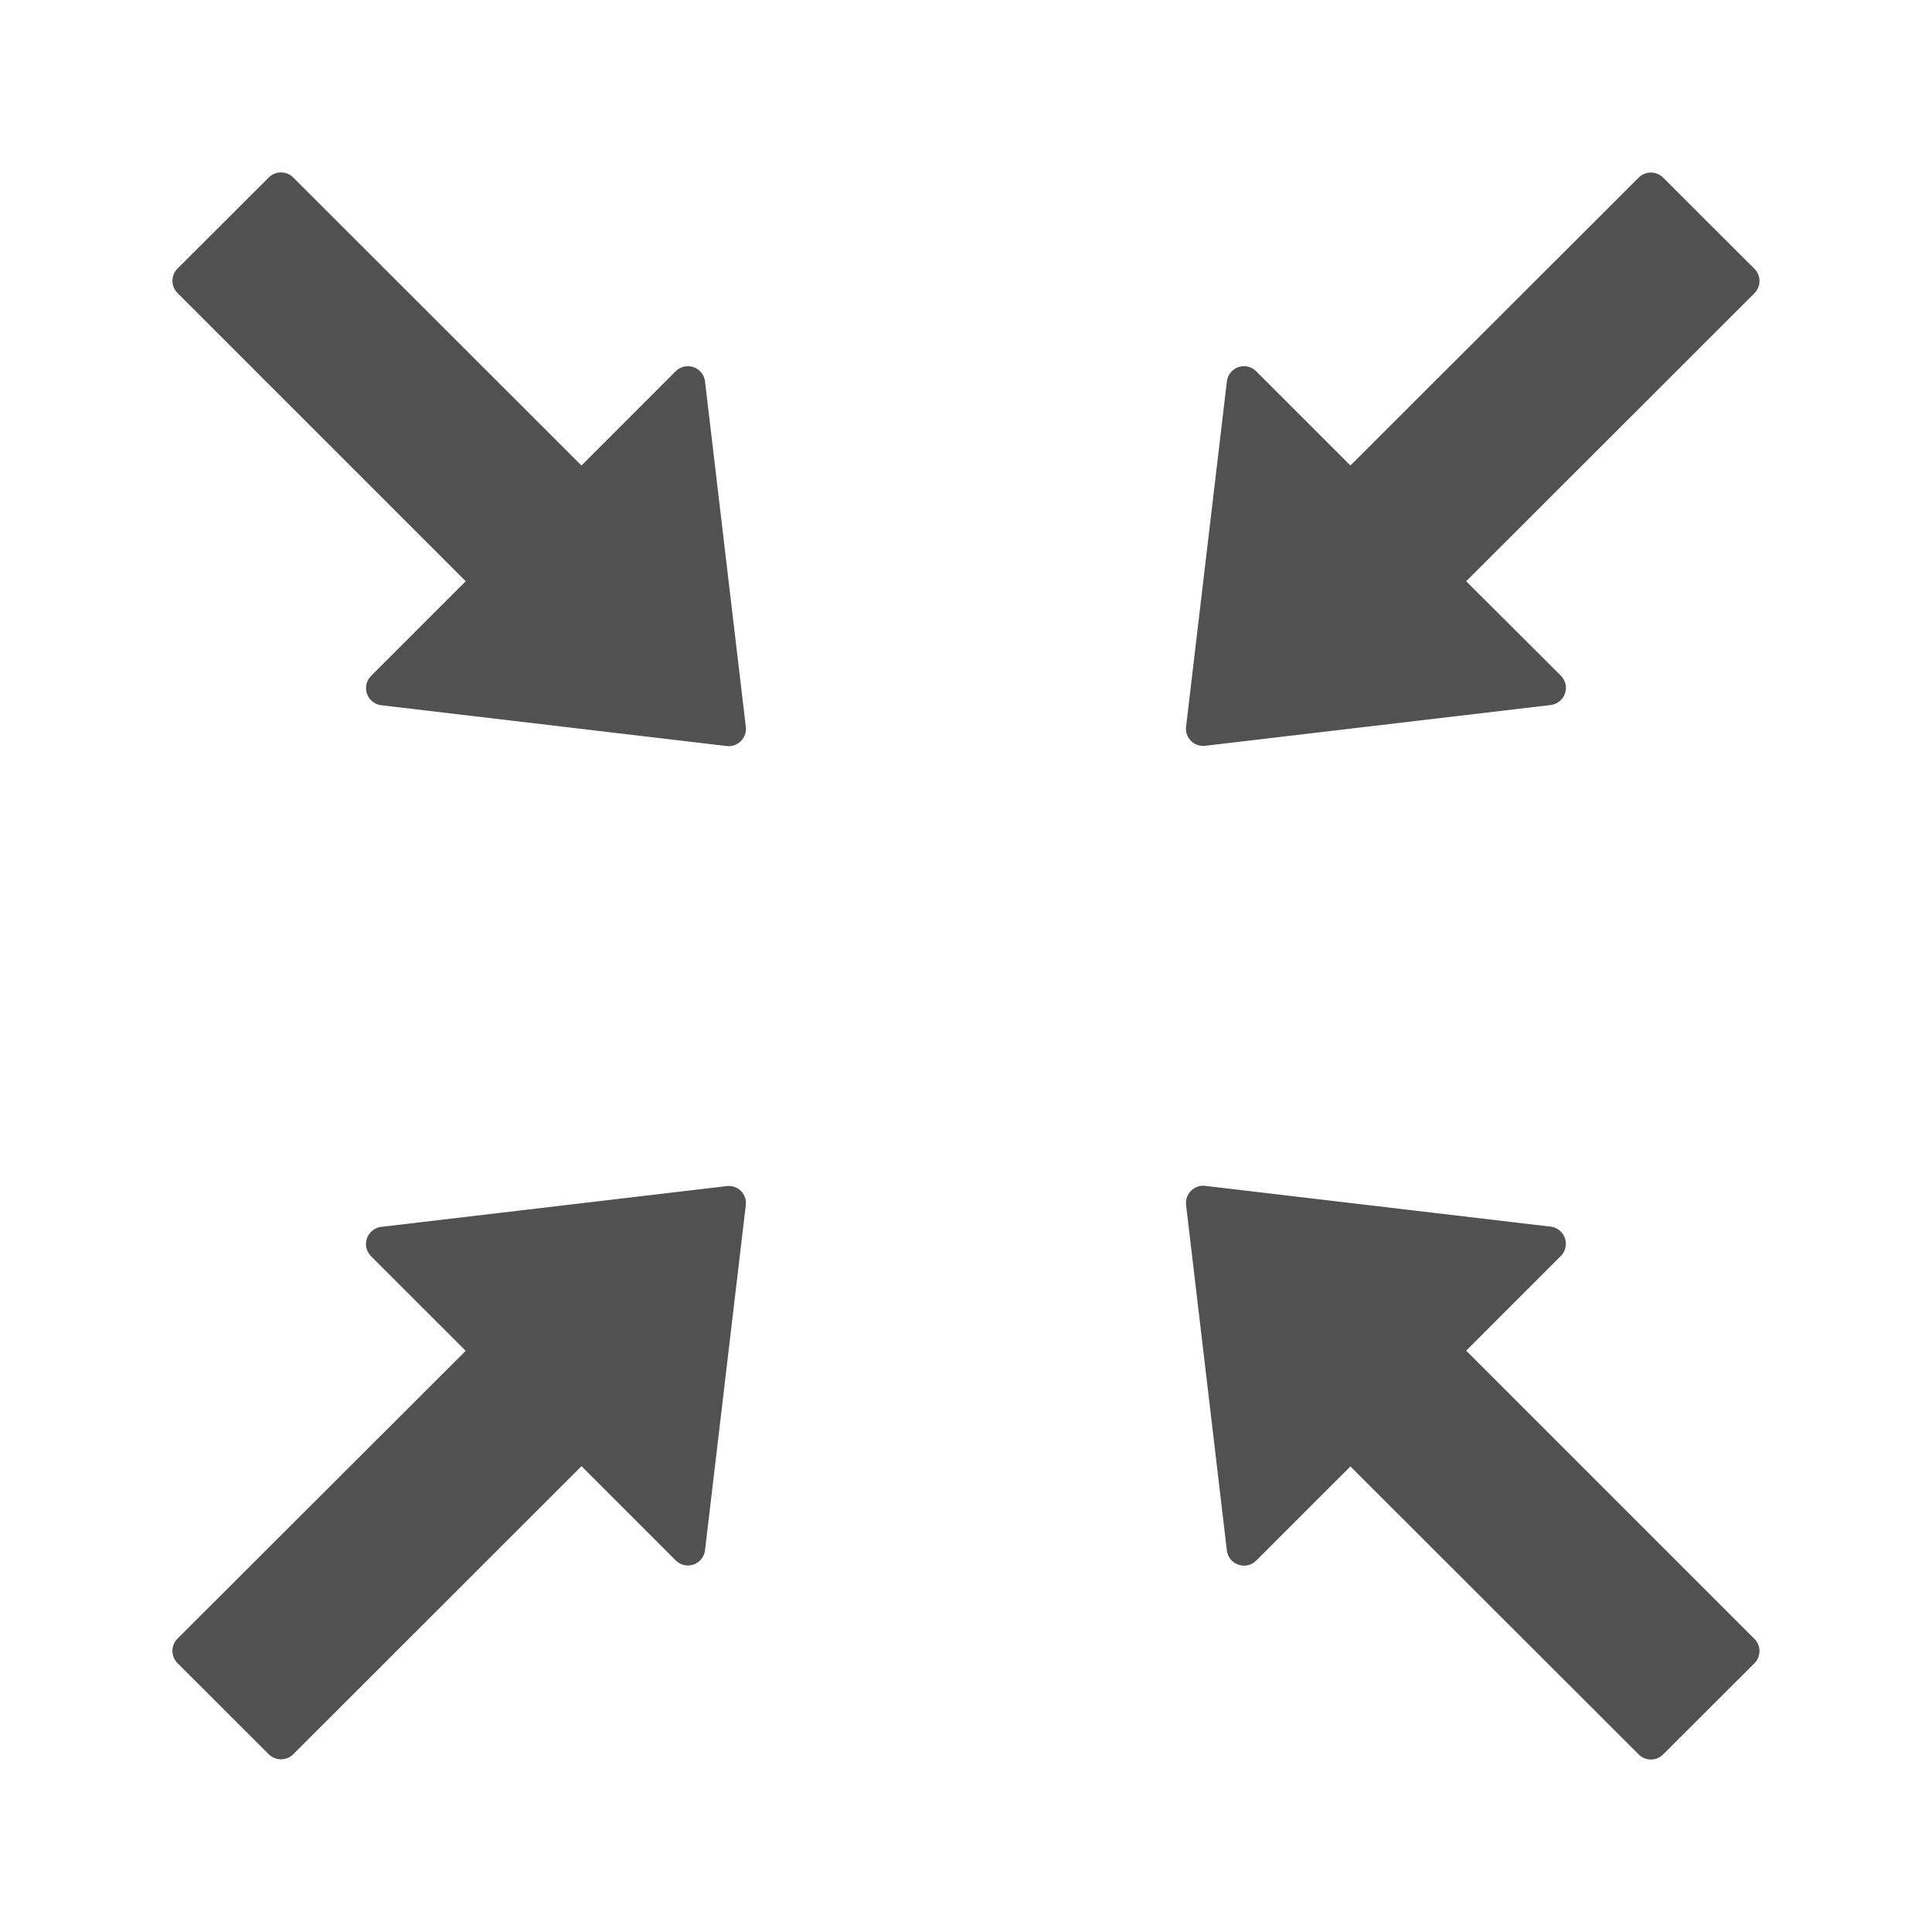 <?xml version="1.0" standalone="no"?><!DOCTYPE svg PUBLIC "-//W3C//DTD SVG 1.1//EN" "http://www.w3.org/Graphics/SVG/1.1/DTD/svg11.dtd"><svg t="1623144336810" class="icon" viewBox="0 0 1024 1024" version="1.1" xmlns="http://www.w3.org/2000/svg" p-id="3586" xmlns:xlink="http://www.w3.org/1999/xlink" width="200" height="200"><defs><style type="text/css"></style></defs><path d="M373.675 202.155a9.159 9.159 0 0 0-15.531-5.404l-49.948 49.977-152.804-152.69a9.188 9.188 0 0 0-12.914 0l-48.441 48.356a9.188 9.188 0 0 0 0 12.885l152.804 152.804-50.176 50.176a9.159 9.159 0 0 0 5.376 15.531l183.068 21.618a9.159 9.159 0 0 0 10.183-10.183l-21.618-183.068z m11.548 426.496l-183.182 21.618a9.159 9.159 0 0 0-5.404 15.531l50.204 50.176-152.804 152.576a9.188 9.188 0 0 0 0 12.914l48.441 48.356c3.556 3.527 9.387 3.527 12.914 0l152.804-152.718 49.948 49.948a9.131 9.131 0 0 0 15.531-5.376l21.618-182.955a9.045 9.045 0 0 0-10.069-10.069z m253.497-233.358l183.182-21.618a9.159 9.159 0 0 0 5.404-15.531l-50.204-50.062 152.804-152.69a9.159 9.159 0 0 0 0-12.914l-48.441-48.356a9.159 9.159 0 0 0-12.914 0l-152.804 152.604-49.948-49.948a9.131 9.131 0 0 0-15.531 5.376l-21.618 182.955a9.102 9.102 0 0 0 10.069 10.183z m138.411 320.569l50.148-50.176a9.159 9.159 0 0 0-5.376-15.531l-183.068-21.618a9.159 9.159 0 0 0-10.183 10.183l21.618 183.097a9.159 9.159 0 0 0 15.531 5.348l49.948-49.92 152.804 152.661c3.527 3.556 9.387 3.556 12.914 0l48.441-48.356a9.159 9.159 0 0 0 0-12.885l-152.804-152.804z" p-id="3587" fill="#515151"></path></svg>